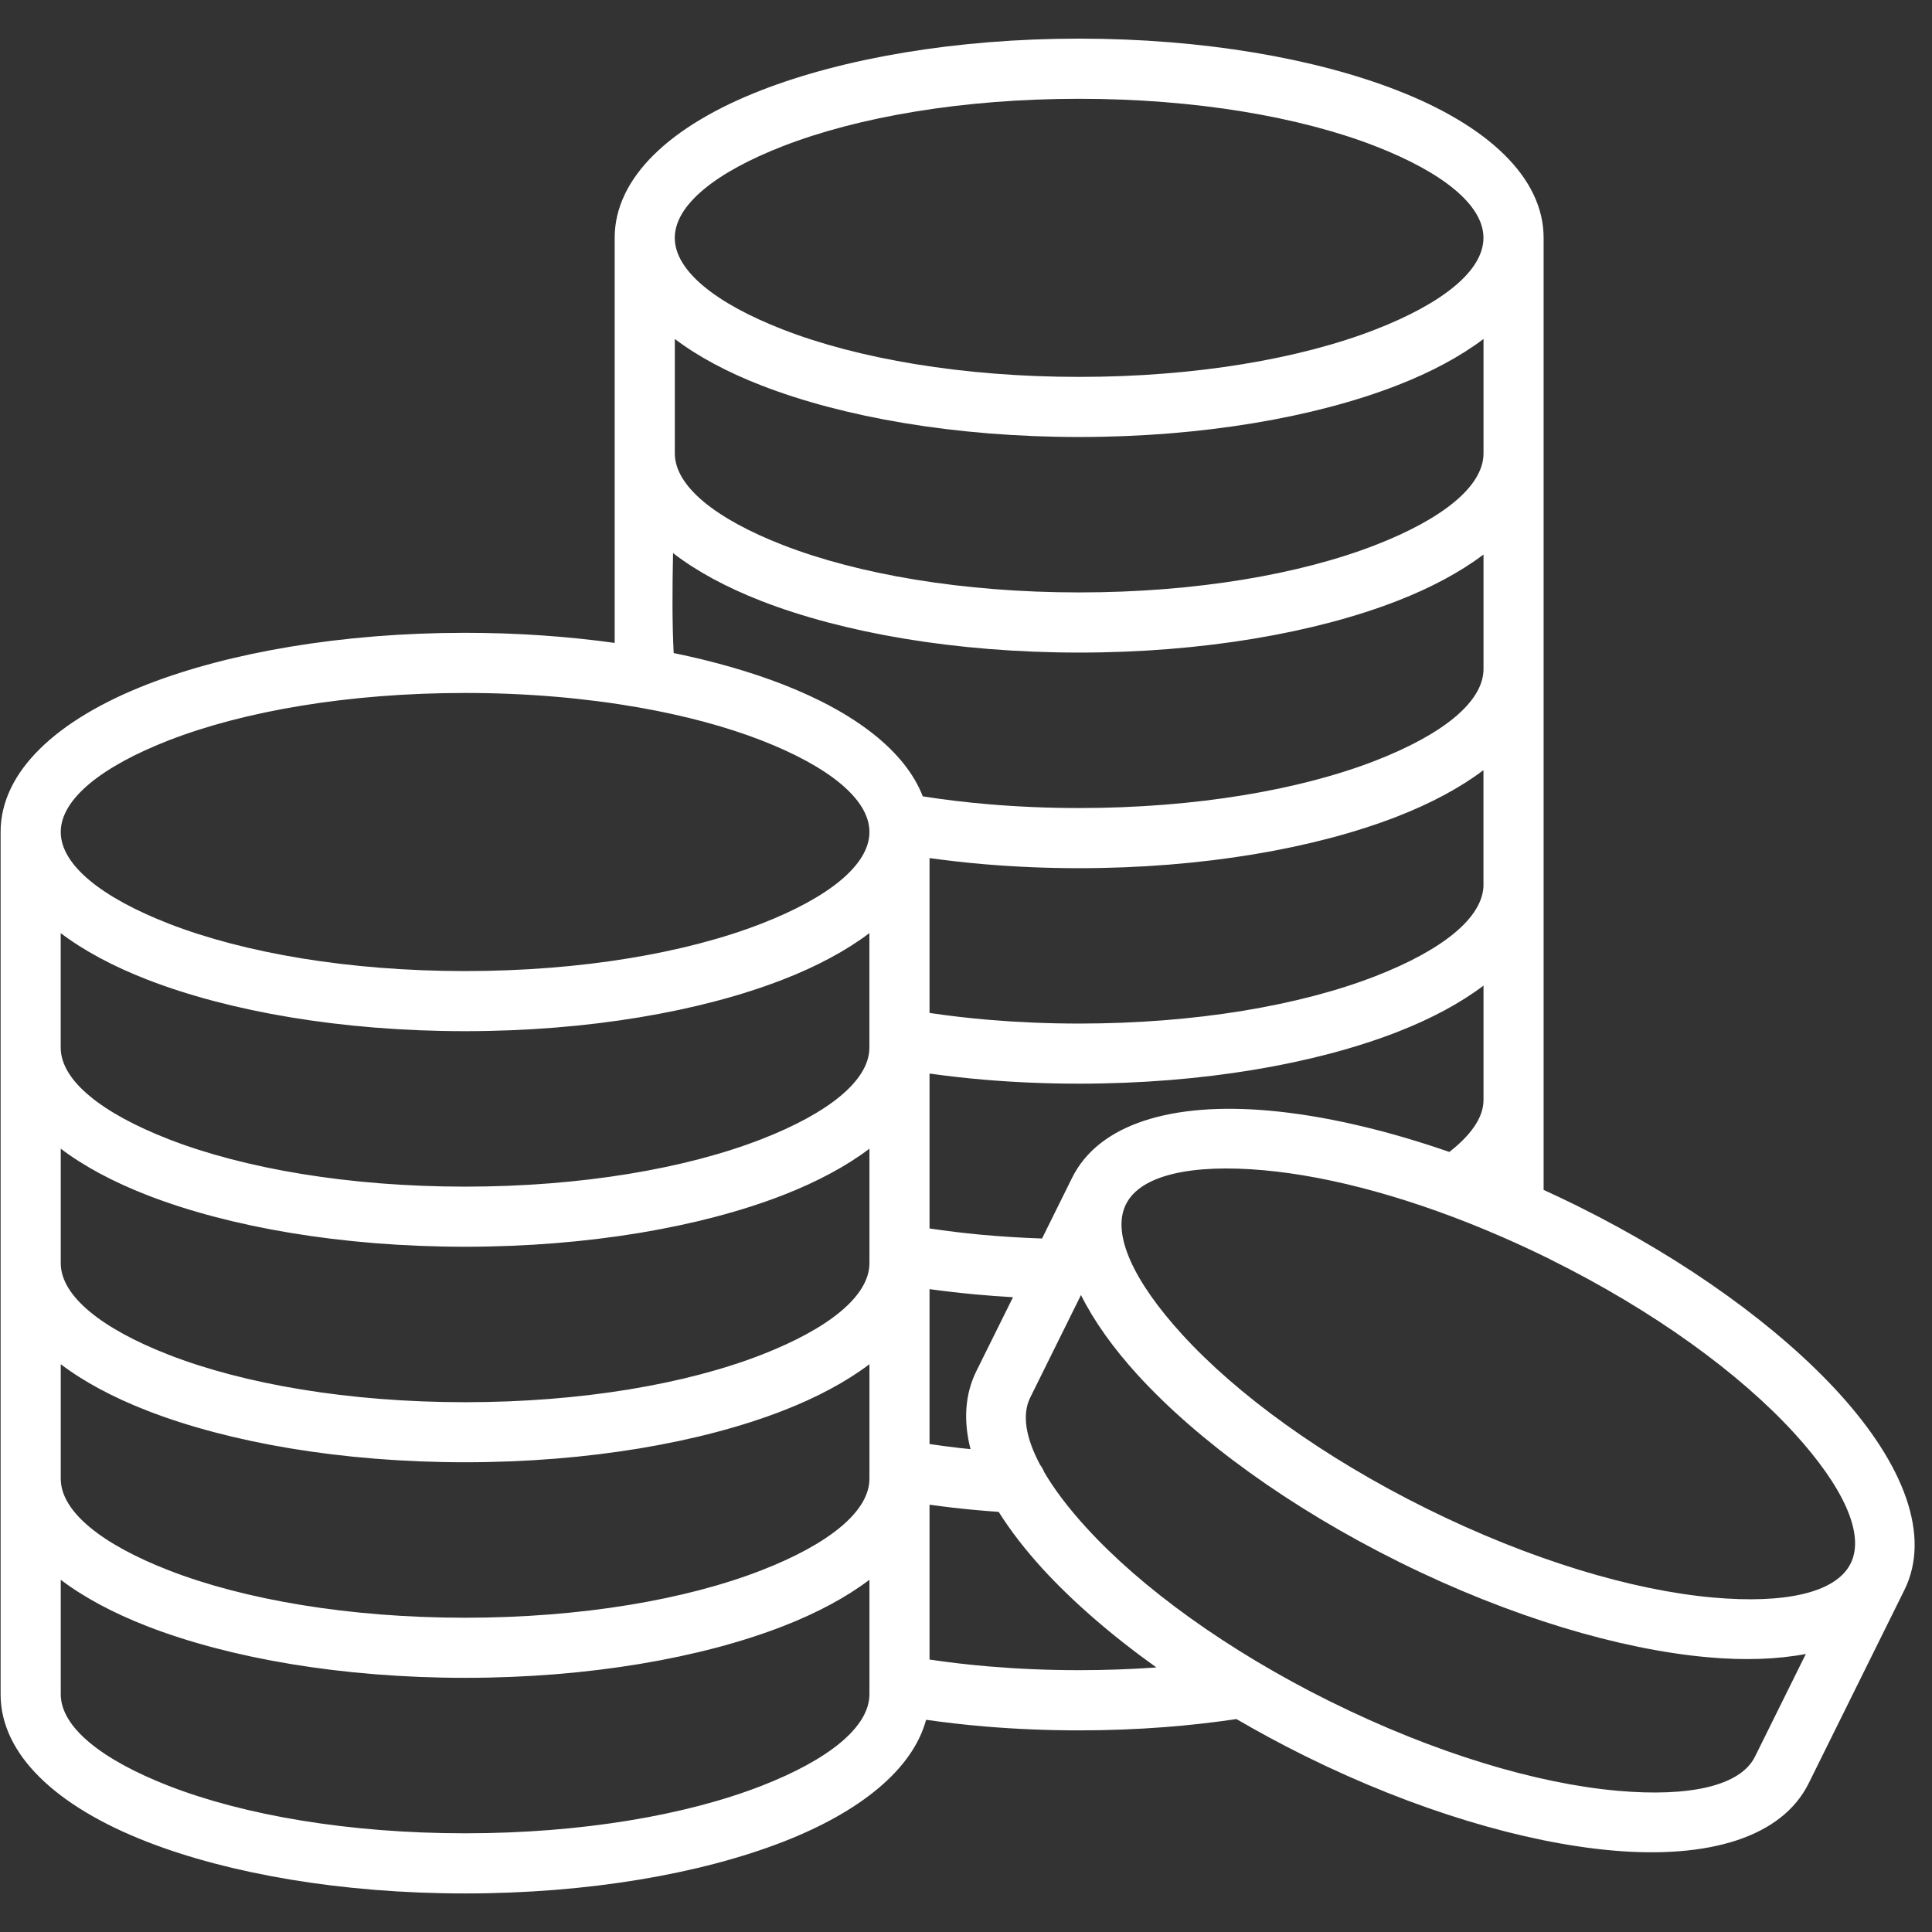<svg xmlns="http://www.w3.org/2000/svg" xmlns:xlink="http://www.w3.org/1999/xlink" width="1080" zoomAndPan="magnify" viewBox="0 0 810 810" height="1080" preserveAspectRatio="xMidYMid meet" version="1.0"><rect x="0" y="0" width="810" height="810" fill="#333333" stroke="none"/><defs><clipPath id="d9f6ad58d8"><path d="M 0 16.199 L 803 16.199 L 803 793.949 L 0 793.949 Z M 0 16.199 " clip-rule="nonzero"/></clipPath></defs><g clip-path="url(#d9f6ad58d8)"><path fill="#ffffff" d="M 770.91 583.992 C 746.152 556.848 707.652 528.578 661.27 505.57 L 660.668 505.27 C 656.156 503.043 651.66 500.934 647.168 498.867 L 647.168 99.719 C 647.168 74.418 623.695 52.633 585.738 37.867 C 551.391 24.484 504.246 16.199 452.445 16.199 C 400.648 16.199 353.5 24.484 319.137 37.848 C 281.199 52.613 257.707 74.398 257.707 99.699 L 257.707 269.543 C 238.047 266.812 216.941 265.309 194.973 265.309 C 143.172 265.309 96.027 273.594 61.66 286.953 C 23.723 301.742 0.254 323.527 0.254 348.824 L 0.254 710.34 C 0.254 735.637 23.723 757.426 61.68 772.191 C 96.047 785.574 143.191 793.836 194.992 793.836 C 246.793 793.836 293.938 785.551 328.305 772.191 C 360.785 759.551 382.652 741.758 388.27 721.035 C 396.234 722.156 404.398 723.121 412.805 723.82 C 425.645 724.906 438.906 725.469 452.445 725.469 C 464.582 725.469 476.582 725.004 488.316 724.102 C 498.469 723.34 508.52 722.176 518.391 720.73 C 527.398 725.969 536.766 731.062 546.516 735.898 L 547.117 736.199 C 593.441 759.109 639.281 772.57 675.914 775.82 C 716.422 779.414 747.094 770.305 758.309 747.637 L 798.414 666.645 C 809.668 643.957 798.312 614.043 770.91 583.992 Z M 649.934 528 C 693.531 549.605 729.461 575.887 752.312 600.922 C 772.574 623.133 782.043 643.074 775.902 655.473 L 775.883 655.492 C 769.723 667.891 748.117 672.445 718.207 669.773 C 684.48 666.785 641.77 654.105 598.035 632.441 C 554.422 610.832 518.469 584.531 495.621 559.477 C 475.355 537.266 465.906 517.324 472.047 504.926 C 478.188 492.527 499.793 487.953 529.723 490.621 C 558.133 493.152 592.941 502.559 629.332 518.41 C 629.531 518.508 629.734 518.59 629.934 518.668 C 636.535 521.559 643.176 524.629 649.855 527.938 Z M 409.352 574.824 C 404.52 584.574 403.875 595.688 406.887 607.543 C 405.422 607.383 403.957 607.262 402.512 607.102 C 398.199 606.602 393.945 606.039 389.711 605.418 L 389.711 540.477 C 395.871 541.32 402.25 542.062 408.891 542.684 C 414.066 543.164 419.344 543.547 424.699 543.867 Z M 621.969 461.191 C 621.969 464.965 620.566 468.777 617.918 472.566 C 615.449 476.117 611.977 479.59 607.645 482.961 C 580.281 473.469 554.34 467.613 531.871 465.625 C 491.367 462.035 460.691 471.145 449.477 493.812 L 436.879 519.25 C 428.109 518.949 419.523 518.41 411.16 517.645 C 403.977 516.984 396.816 516.082 389.711 515.039 L 389.711 450.098 C 397.215 451.141 404.898 452.023 412.805 452.688 C 425.645 453.77 438.906 454.332 452.445 454.332 C 504.246 454.332 551.391 446.047 585.758 432.684 C 600.043 427.129 612.258 420.566 621.969 413.223 Z M 621.969 370.832 C 621.969 384.695 604.676 398.359 576.688 409.25 C 545.152 421.531 501.238 429.133 452.445 429.133 C 439.484 429.133 426.926 428.59 414.871 427.59 C 406.223 426.867 397.836 425.883 389.711 424.68 L 389.711 359.758 C 397.176 360.781 404.82 361.664 412.664 362.328 C 425.523 363.41 438.844 363.992 452.426 363.992 C 504.227 363.992 551.371 355.707 585.738 342.344 C 600.02 336.789 612.238 330.227 621.949 322.887 L 621.949 370.832 Z M 621.969 190.074 C 621.969 203.938 604.676 217.602 576.688 228.496 C 545.152 240.773 501.238 248.375 452.445 248.375 C 403.656 248.375 359.742 240.773 328.203 228.496 C 300.238 217.602 282.922 203.938 282.922 190.074 L 282.922 142.109 C 292.633 149.473 304.852 156.012 319.137 161.566 C 353.5 174.949 400.648 183.215 452.445 183.215 C 504.246 183.215 551.391 174.93 585.758 161.566 C 600.043 156.012 612.258 149.449 621.969 142.109 Z M 282.441 273.793 C 281.781 261.035 281.879 246.43 282.18 231.887 C 292.012 239.488 304.488 246.23 319.137 251.945 C 353.5 265.328 400.648 273.594 452.445 273.594 C 504.246 273.594 551.391 265.309 585.758 251.945 C 600.043 246.391 612.258 239.828 621.969 232.488 L 621.969 280.477 C 621.969 294.336 604.676 308 576.688 318.895 C 545.152 331.172 501.238 338.773 452.445 338.773 C 439.445 338.773 426.828 338.234 414.75 337.211 C 405.141 336.406 395.832 335.285 386.883 333.879 C 379.582 314.98 358.535 298.75 328.305 286.977 C 314.82 281.719 299.355 277.266 282.441 273.793 Z M 364.496 439.203 C 364.496 453.066 347.203 466.73 319.215 477.621 C 287.68 489.902 243.762 497.504 194.973 497.504 C 146.184 497.504 102.266 489.902 70.73 477.621 C 42.762 466.73 25.449 453.066 25.449 439.203 L 25.449 391.215 C 35.16 398.578 47.379 405.121 61.66 410.676 C 96.027 424.059 143.172 432.324 194.973 432.324 C 246.773 432.324 293.918 424.039 328.285 410.676 C 342.566 405.121 354.785 398.559 364.496 391.215 Z M 61.68 501.055 C 96.047 514.438 143.191 522.703 194.992 522.703 C 246.793 522.703 293.938 514.418 328.305 501.055 C 342.586 495.496 354.805 488.938 364.516 481.594 L 364.516 529.582 C 364.516 543.445 347.223 557.109 319.234 568 C 287.699 580.277 243.781 587.883 194.992 587.883 C 146.203 587.883 102.285 580.277 70.75 568 C 42.781 557.109 25.469 543.445 25.469 529.582 L 25.469 481.594 C 35.16 488.938 47.398 495.496 61.68 501.055 Z M 25.469 619.941 L 25.469 571.953 C 35.18 579.316 47.398 585.855 61.68 591.414 C 96.047 604.793 143.191 613.059 194.992 613.059 C 246.793 613.059 293.938 604.773 328.305 591.414 C 342.586 585.855 354.805 579.297 364.516 571.953 L 364.516 619.941 C 364.516 633.805 347.223 647.465 319.234 658.359 C 287.699 670.637 243.781 678.242 194.992 678.242 C 146.203 678.242 102.285 670.637 70.75 658.359 C 42.762 647.465 25.469 633.805 25.469 619.941 Z M 328.184 61.301 C 359.719 49.02 403.637 41.418 452.426 41.418 C 501.215 41.418 545.133 49.02 576.668 61.301 C 604.637 72.191 621.949 85.855 621.949 99.719 C 621.949 113.582 604.656 127.242 576.668 138.137 C 545.133 150.414 501.215 158.016 452.426 158.016 C 403.637 158.016 359.719 150.414 328.184 138.137 C 300.219 127.242 282.902 113.582 282.902 99.719 C 282.922 85.855 300.219 72.172 328.184 61.301 Z M 70.73 310.406 C 102.266 298.129 146.184 290.527 194.973 290.527 C 220.992 290.527 245.59 292.711 267.695 296.586 C 267.816 296.605 267.918 296.625 268.039 296.645 C 287.258 300.035 304.59 304.711 319.234 310.406 C 347.203 321.301 364.516 334.961 364.516 348.824 C 364.516 362.688 347.223 376.352 319.234 387.242 C 287.699 399.523 243.781 407.125 194.992 407.125 C 146.203 407.125 102.285 399.523 70.75 387.242 C 42.781 376.352 25.469 362.688 25.469 348.824 C 25.469 334.961 42.762 321.301 70.73 310.406 Z M 319.234 748.738 C 287.699 761.016 243.781 768.621 194.992 768.621 C 146.203 768.621 102.285 761.016 70.75 748.738 C 42.781 737.844 25.469 724.184 25.469 710.32 L 25.469 662.332 C 35.18 669.695 47.398 676.234 61.68 681.793 C 96.047 695.172 143.191 703.438 194.992 703.438 C 246.793 703.438 293.938 695.152 328.305 681.793 C 342.586 676.234 354.805 669.676 364.516 662.332 L 364.516 710.32 C 364.496 724.164 347.203 737.844 319.234 748.738 Z M 452.445 700.23 C 439.484 700.23 426.926 699.688 414.871 698.684 C 406.223 697.961 397.836 696.98 389.711 695.773 L 389.711 630.855 C 392.984 631.297 396.273 631.738 399.664 632.121 C 405.801 632.82 412.141 633.402 418.703 633.863 C 423.578 641.629 429.676 649.531 436.879 657.457 C 449.539 671.32 465.789 685.484 484.824 699.086 C 474.434 699.828 463.621 700.23 452.445 700.23 Z M 735.781 736.48 C 729.641 748.879 708.035 753.453 678.102 750.785 C 644.379 747.797 601.668 735.117 557.973 713.488 L 557.871 713.449 C 514.277 691.844 478.348 665.562 455.496 640.523 C 448.031 632.359 442.055 624.496 437.781 617.191 C 437.359 616.09 436.777 615.066 436.074 614.145 C 430.078 602.891 428.352 593.141 431.922 585.938 L 453.207 542.945 C 458.625 553.836 466.672 565.133 476.98 576.449 C 501.797 603.633 540.398 631.98 586.922 655.031 C 633.363 678.02 679.305 691.543 716.02 694.812 C 731.285 696.176 745.148 695.715 757.105 693.43 Z M 735.781 736.48 " fill-opacity="1" fill-rule="nonzero"/></g></svg>